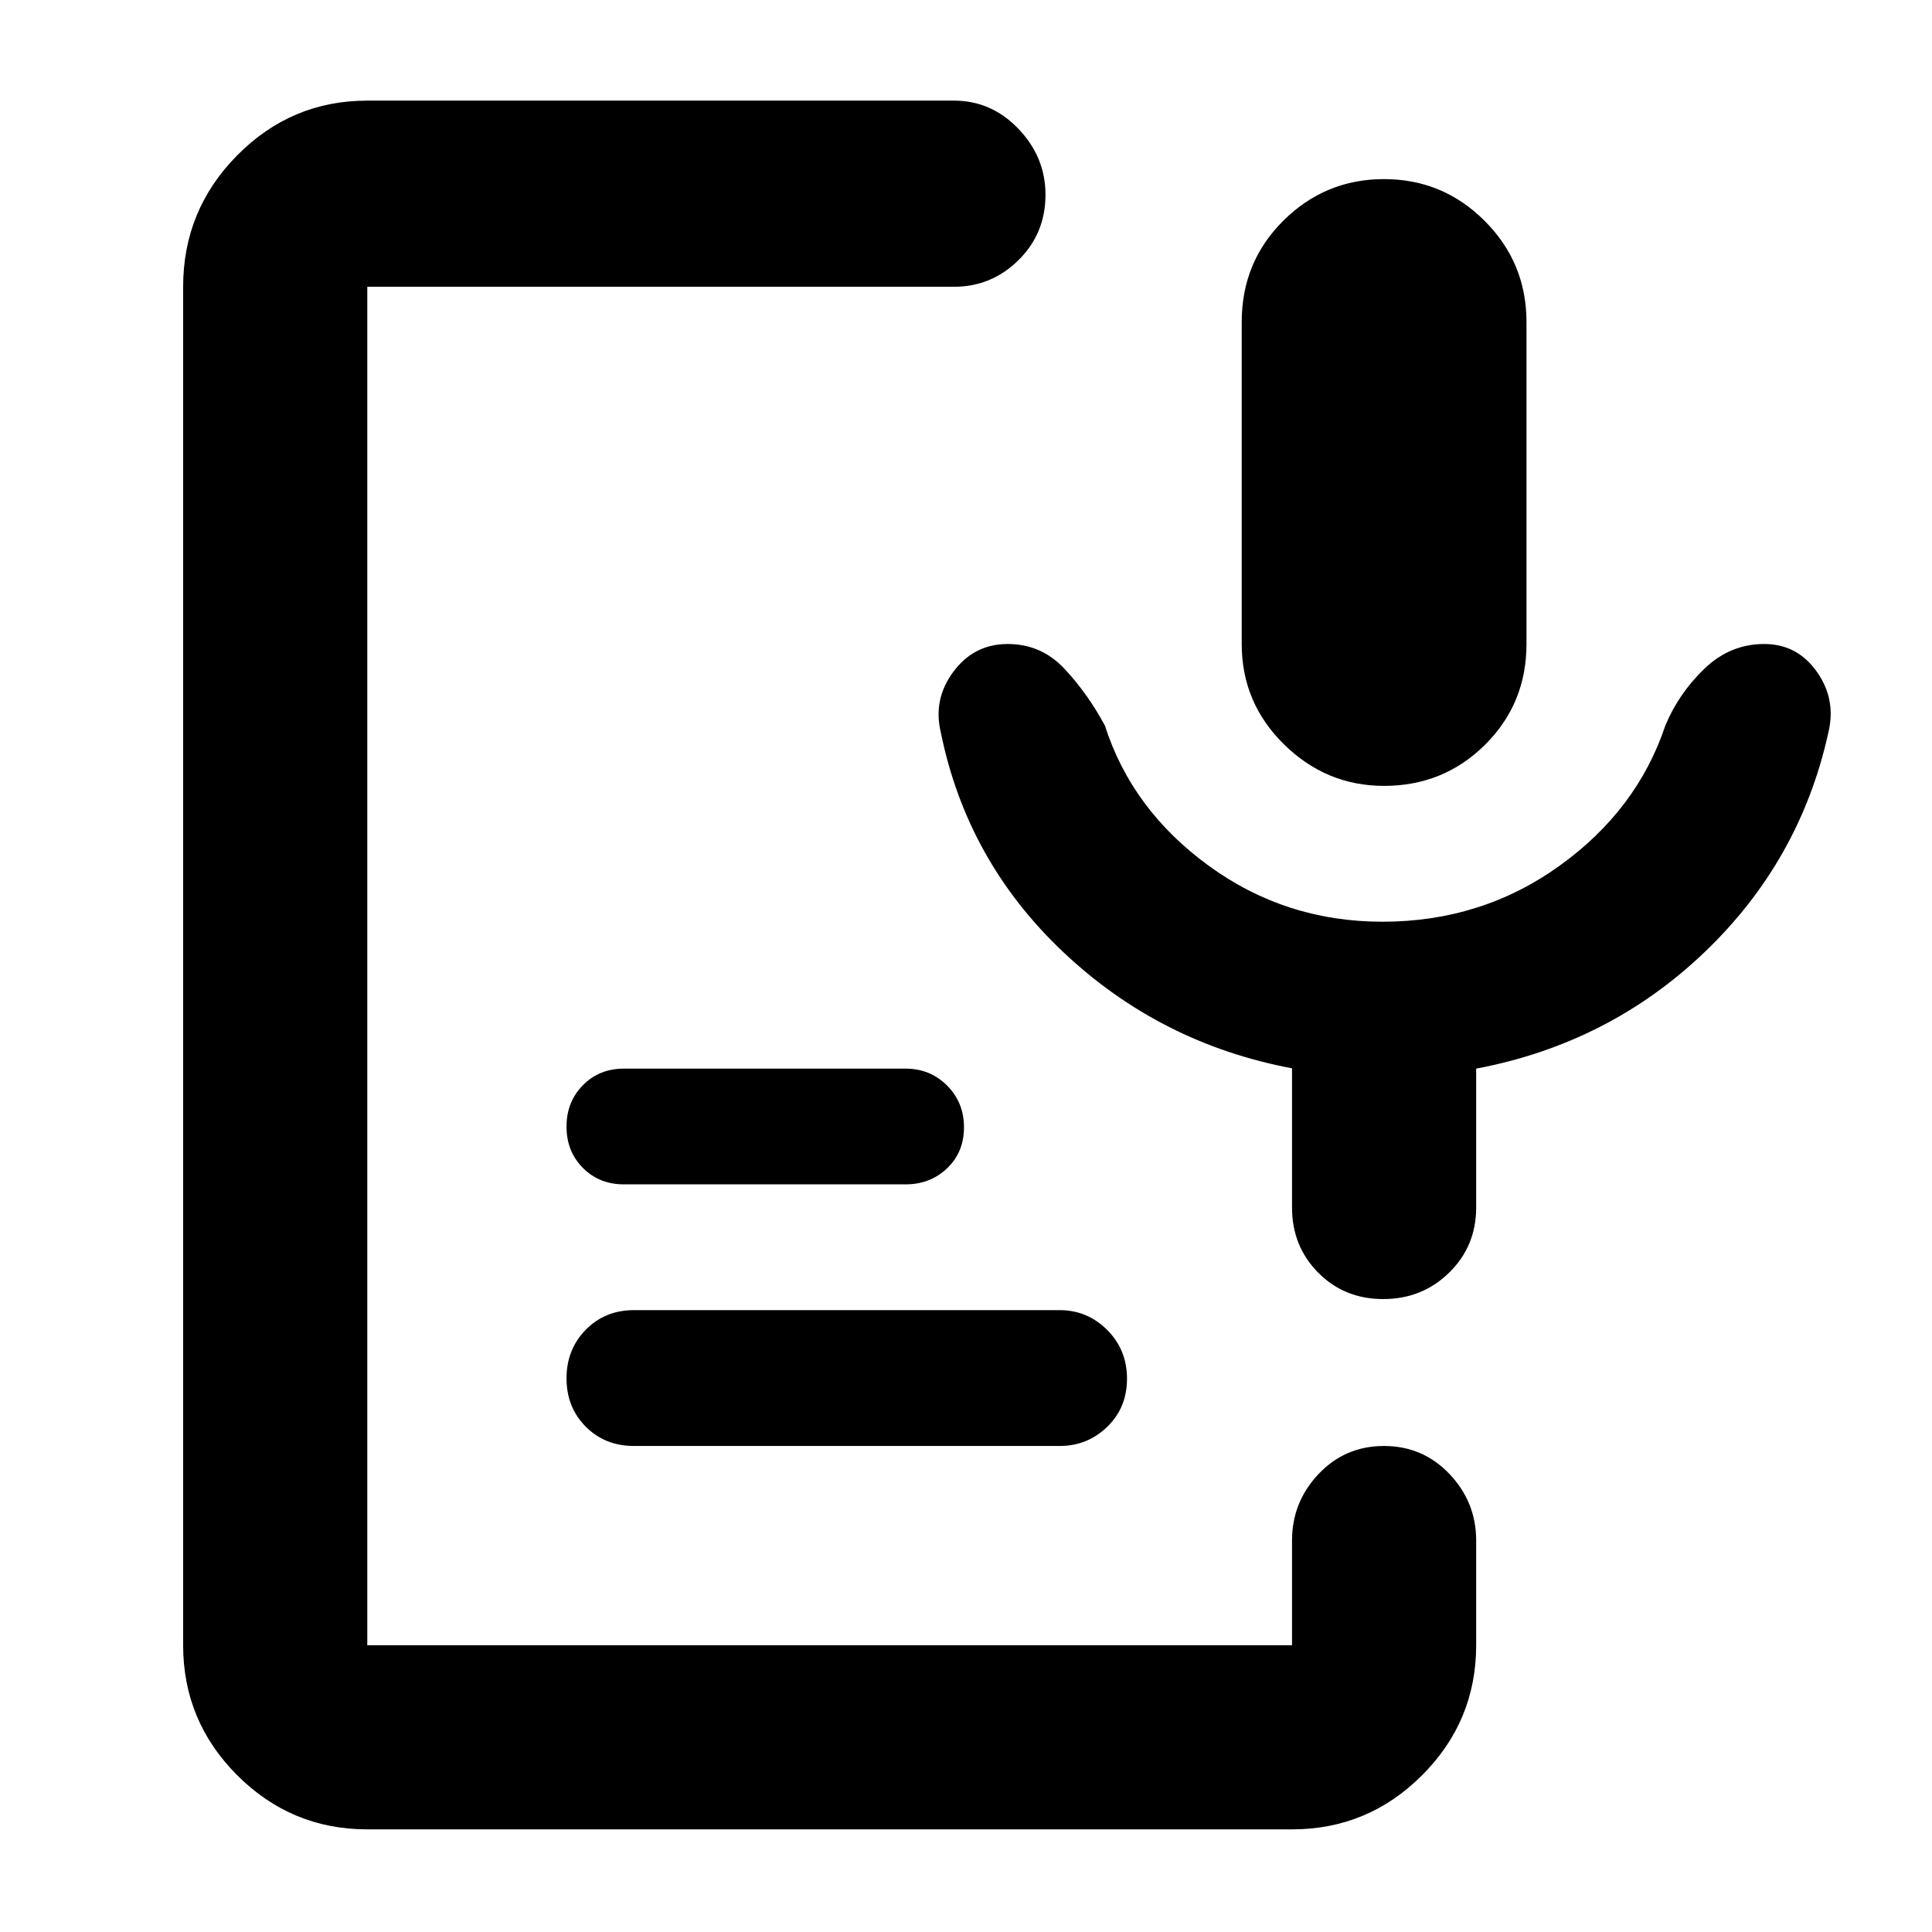 <svg xmlns="http://www.w3.org/2000/svg" height="48" viewBox="0 -960 960 960" width="48"><path d="M687.71-569.5q-28.71 0-49.71-20.64-21-20.65-21-49.86v-160q0-29.85 20.77-50.43Q658.54-871 687.7-871q29.3 0 50.05 20.79Q758.5-829.43 758.5-800v160q0 29.64-20.6 50.07t-50.19 20.43ZM182.5-51q-37.74 0-64.62-26.88Q91-104.76 91-142.5v-675q0-38.16 26.88-65.33T182.5-910H474q18.67 0 32.09 14.05 13.41 14.05 13.41 32.71 0 19.24-13.41 32.49Q492.67-817.5 474-817.5H182.5v675H642v-52q0-19.13 13.18-33.06 13.17-13.94 32.5-13.94 19.32 0 32.57 13.94 13.25 13.93 13.25 33.06v52q0 37.74-26.88 64.62Q679.74-51 642-51H182.5Zm344-190.5H315q-14.37 0-23.94-9.59-9.56-9.59-9.56-24t9.56-24.16Q300.63-309 315-309h211.5q13.8 0 23.65 9.84 9.85 9.84 9.85 24.25T550.15-251q-9.85 9.5-23.65 9.5Zm-76.5-130H310q-12.25 0-20.37-8.18-8.13-8.17-8.13-20.5 0-12.32 8.13-20.57Q297.75-429 310-429h140q12.25 0 20.63 8.43 8.37 8.42 8.37 20.75 0 12.32-8.37 20.32-8.38 8-20.63 8ZM686.91-502q49.29 0 87.94-27.75t52.65-69.75q6.68-15.99 19.43-28.24Q859.67-640 876.65-640q16.35 0 26.1 13.75T908.5-596q-14 63.65-61.46 109.08Q799.59-441.5 733.5-429v69q0 19.25-13.43 32.37-13.42 13.13-32.75 13.13-19.32 0-32.32-13.13-13-13.12-13-32.37v-69.16q-65.5-12.34-113.5-57.59T467.5-596q-4-16.5 6.25-30.25T500.72-640q16.72 0 28.26 12.36 11.53 12.37 20.02 28.14 13.42 41.9 51.62 69.7 38.21 27.8 86.29 27.8Z"/></svg>